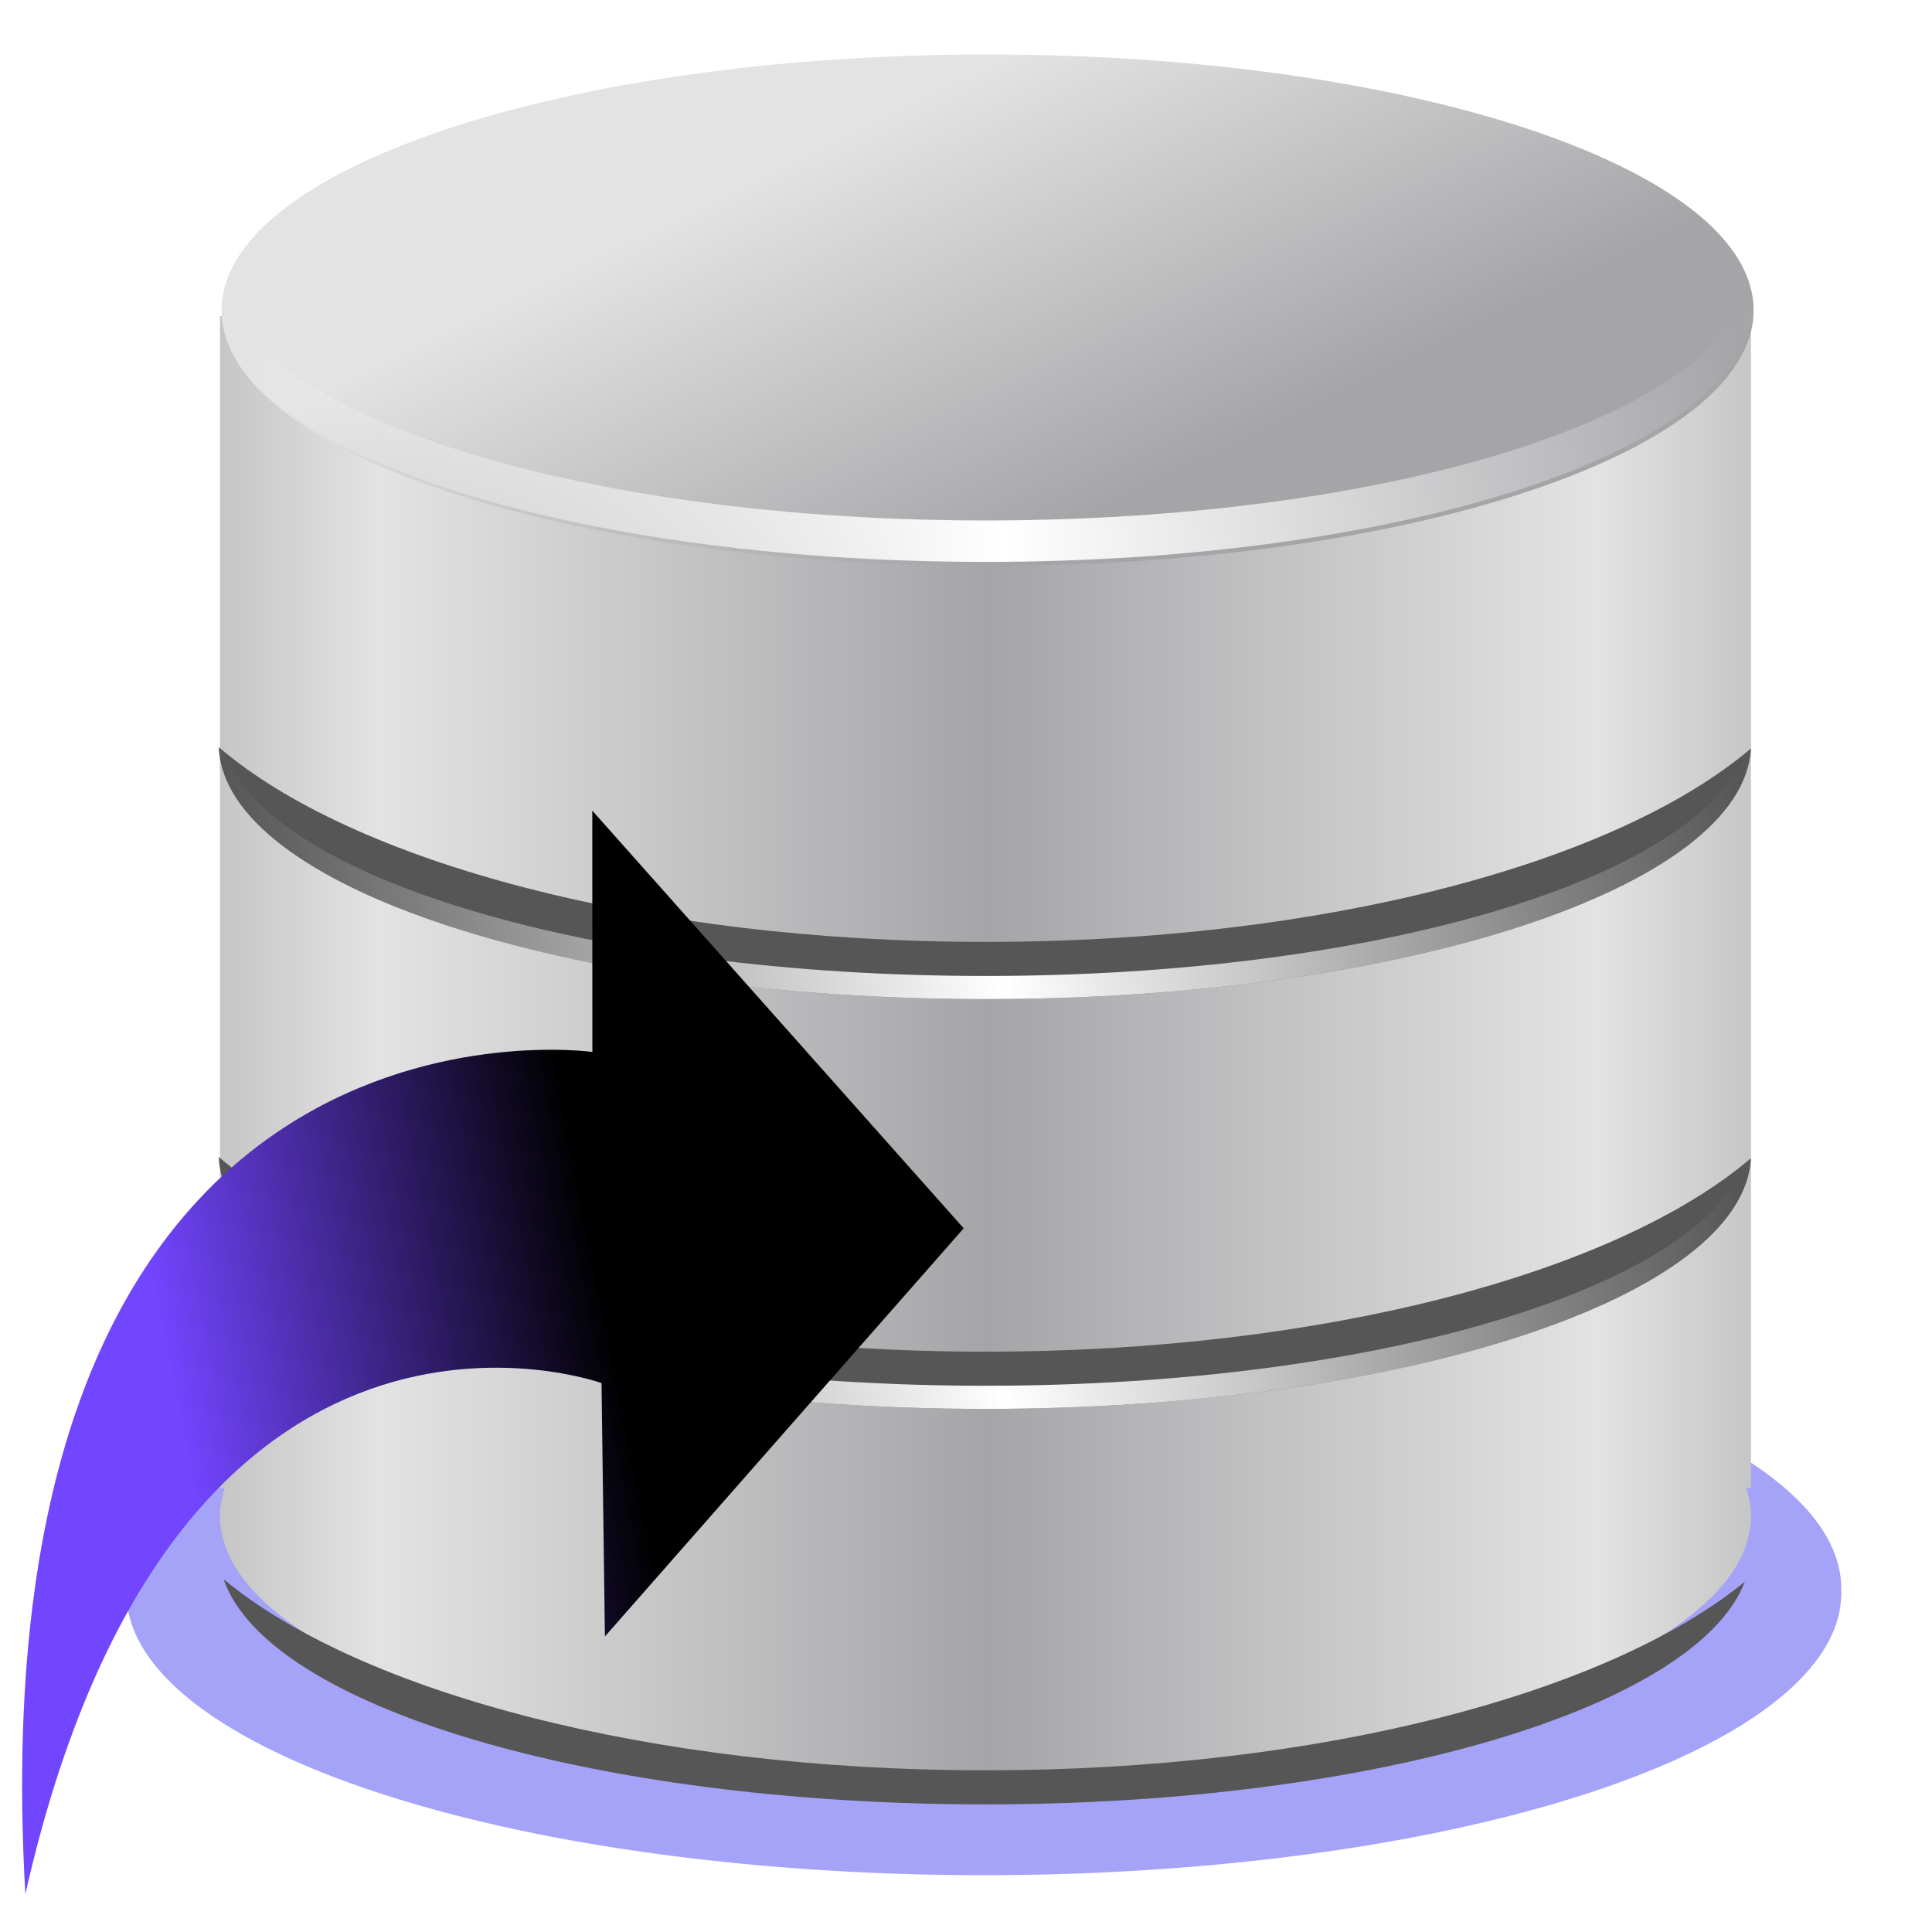 <?xml version="1.0" encoding="UTF-8" standalone="no"?>
<!-- Created with Inkscape (http://www.inkscape.org/) -->

<svg
   xmlns:dc="http://purl.org/dc/elements/1.1/"
   xmlns:cc="http://creativecommons.org/ns#"
   xmlns:rdf="http://www.w3.org/1999/02/22-rdf-syntax-ns#"
   xmlns:svg="http://www.w3.org/2000/svg"
   xmlns="http://www.w3.org/2000/svg"
   xmlns:xlink="http://www.w3.org/1999/xlink"
   xmlns:sodipodi="http://sodipodi.sourceforge.net/DTD/sodipodi-0.dtd"
   xmlns:inkscape="http://www.inkscape.org/namespaces/inkscape"
   width="128"
   height="128"
   id="svg2"
   version="1.1"
   inkscape:version="0.48.2 r9819"
   sodipodi:docname="fetch Kopie.svg">
  <defs
     id="defs4">
    <linearGradient
       id="linearGradient3792">
      <stop
         style="stop-color:#7245ff;stop-opacity:1;"
         offset="0"
         id="stop3794" />
      <stop
         style="stop-color:#000000;stop-opacity:1"
         offset="1"
         id="stop3796" />
    </linearGradient>
    <linearGradient
       id="linearGradient3765">
      <stop
         style="stop-color:#00e129;stop-opacity:1;"
         offset="0"
         id="stop3767" />
      <stop
         style="stop-color:#bfff4a;stop-opacity:0.717;"
         offset="1"
         id="stop3769" />
    </linearGradient>
    <linearGradient
       inkscape:collect="always"
       xlink:href="#linearGradient5495"
       id="linearGradient6110"
       gradientUnits="userSpaceOnUse"
       gradientTransform="matrix(1.182,0,0,1.182,-30.649,-69.394)"
       spreadMethod="reflect"
       x1="269.97"
       y1="511.966"
       x2="286.628"
       y2="511.966" />
    <linearGradient
       id="linearGradient5495"
       inkscape:collect="always">
      <stop
         id="stop5497"
         offset="0"
         style="stop-color:#c6c6c6;stop-opacity:1" />
      <stop
         style="stop-color:#e3e3e3;stop-opacity:1"
         offset="0.205"
         id="stop5501" />
      <stop
         id="stop5499"
         offset="1"
         style="stop-color:#a5a5a8;stop-opacity:1" />
    </linearGradient>
    <linearGradient
       inkscape:collect="always"
       xlink:href="#linearGradient5466"
       id="linearGradient6112"
       gradientUnits="userSpaceOnUse"
       x1="282.357"
       y1="518.557"
       x2="286.631"
       y2="527.335" />
    <linearGradient
       inkscape:collect="always"
       id="linearGradient5466">
      <stop
         style="stop-color:#e3e3e3;stop-opacity:1"
         offset="0"
         id="stop5468" />
      <stop
         style="stop-color:#a5a5a8;stop-opacity:1"
         offset="1"
         id="stop5470" />
    </linearGradient>
    <linearGradient
       inkscape:collect="always"
       xlink:href="#linearGradient6035"
       id="linearGradient6114"
       gradientUnits="userSpaceOnUse"
       gradientTransform="translate(0,0.25)"
       spreadMethod="reflect"
       x1="308.5"
       y1="522.612"
       x2="327.781"
       y2="520.328" />
    <linearGradient
       id="linearGradient6035">
      <stop
         style="stop-color:#ffffff;stop-opacity:1;"
         offset="0"
         id="stop6037" />
      <stop
         style="stop-color:#ffffff;stop-opacity:0;"
         offset="1"
         id="stop6039" />
    </linearGradient>
    <linearGradient
       inkscape:collect="always"
       xlink:href="#linearGradient6035"
       id="linearGradient6116"
       gradientUnits="userSpaceOnUse"
       gradientTransform="translate(0,12)"
       spreadMethod="reflect"
       x1="308.5"
       y1="522.612"
       x2="327.781"
       y2="520.328" />
    <linearGradient
       id="linearGradient3057">
      <stop
         style="stop-color:#ffffff;stop-opacity:1;"
         offset="0"
         id="stop3059" />
      <stop
         style="stop-color:#ffffff;stop-opacity:0;"
         offset="1"
         id="stop3061" />
    </linearGradient>
    <linearGradient
       inkscape:collect="always"
       xlink:href="#linearGradient6035"
       id="linearGradient6118"
       gradientUnits="userSpaceOnUse"
       gradientTransform="translate(0,22)"
       spreadMethod="reflect"
       x1="308.5"
       y1="522.612"
       x2="327.781"
       y2="520.328" />
    <linearGradient
       id="linearGradient3064">
      <stop
         style="stop-color:#ffffff;stop-opacity:1;"
         offset="0"
         id="stop3066" />
      <stop
         style="stop-color:#ffffff;stop-opacity:0;"
         offset="1"
         id="stop3068" />
    </linearGradient>
    <linearGradient
       inkscape:collect="always"
       xlink:href="#linearGradient3792"
       id="linearGradient3798"
       x1="49.473"
       y1="999.98"
       x2="82.498"
       y2="991.481"
       gradientUnits="userSpaceOnUse"
       gradientTransform="matrix(0.845,0,0,1.105,-30.327,-88.452)" />
    <filter
       inkscape:collect="always"
       id="filter3864"
       x="-0.05"
       width="1.1"
       y="-0.149"
       height="1.299">
      <feGaussianBlur
         inkscape:collect="always"
         stdDeviation="0.691"
         id="feGaussianBlur3866" />
    </filter>
  </defs>
  <sodipodi:namedview
     id="base"
     pagecolor="#ffffff"
     bordercolor="#666666"
     borderopacity="1.0"
     inkscape:pageopacity="0.0"
     inkscape:pageshadow="2"
     inkscape:zoom="2.56"
     inkscape:cx="53.33413"
     inkscape:cy="44.817631"
     inkscape:document-units="px"
     inkscape:current-layer="layer1"
     showgrid="false"
     inkscape:window-width="1280"
     inkscape:window-height="752"
     inkscape:window-x="0"
     inkscape:window-y="0"
     inkscape:window-maximized="1"
     showguides="false" />
  <g
     inkscape:label="Ebene 1"
     inkscape:groupmode="layer"
     id="layer1"
     transform="translate(0,-924.362)">
    <g
       id="g6097"
       transform="matrix(2.576,0,0,2.58,-728.359,-389.848)">
      <path
         sodipodi:type="arc"
         style="fill:#a5a3f8;fill-opacity:1;stroke:none;filter:url(#filter3864)"
         id="path6079"
         sodipodi:cx="286.6308"
         sodipodi:cy="521.77954"
         sodipodi:rx="16.667517"
         sodipodi:ry="5.5558391"
         d="m 303.298,521.78 a 16.668,5.556 0 1 1 -33.335,0 16.668,5.556 0 1 1 33.335,0 z"
         transform="matrix(1.323,0,0,1.304,-71.16,-130.165)" />
      <path
         inkscape:connector-curvature="0"
         sodipodi:nodetypes="cccssscccc"
         id="path5488"
         d="m 288.406,517.5 0,30.092 0.125,0 c -0.081,0.241 -0.125,0.47 -0.125,0.719 0,3.626 8.809,6.562 19.688,6.562 10.879,0 19.688,-2.936 19.688,-6.562 0,-0.249 -0.044,-0.477 -0.125,-0.719 l 0.125,0 0,-30.092 -39.375,0 z"
         style="fill:url(#linearGradient6110);fill-opacity:1;stroke:none" />
      <path
         transform="matrix(1.182,0,0,1.182,-30.649,-99.394)"
         d="m 303.298,521.78 c 0,3.068 -7.462,5.556 -16.668,5.556 -9.205,0 -16.668,-2.487 -16.668,-5.556 0,-3.068 7.462,-5.556 16.668,-5.556 9.205,0 16.668,2.487 16.668,5.556 z"
         sodipodi:ry="5.5558391"
         sodipodi:rx="16.667517"
         sodipodi:cy="521.77954"
         sodipodi:cx="286.6308"
         id="path5460"
         style="fill:url(#linearGradient6112);fill-opacity:1;stroke:none"
         sodipodi:type="arc" />
      <path
         inkscape:connector-curvature="0"
         id="path6026"
         d="m 288.375,539.094 c 0.147,3.584 8.932,6.469 19.719,6.469 10.756,0 19.492,-2.868 19.688,-6.438 -3.452,2.936 -10.959,4.969 -19.688,4.969 -8.746,0 -16.277,-2.054 -19.719,-5 z"
         style="fill:#565656;fill-opacity:1;stroke:none" />
      <path
         inkscape:connector-curvature="0"
         id="path6030"
         d="m 288.375,517.344 c 0.147,3.584 8.932,6.469 19.719,6.469 10.756,0 19.492,-2.868 19.688,-6.438 -0.216,0.183 -0.441,0.355 -0.688,0.531 -0.009,0.012 -0.022,0.02 -0.031,0.031 -2.292,2.777 -9.903,4.812 -18.969,4.812 -9.122,0 -16.786,-2.071 -19.031,-4.875 -0.025,-0.018 -0.038,-0.045 -0.062,-0.062 -0.219,-0.16 -0.432,-0.303 -0.625,-0.469 z"
         style="fill:url(#linearGradient6114);fill-opacity:1;stroke:none" />
      <g
         id="g6071">
        <g
           transform="translate(0,-0.523)"
           id="g6067">
          <path
             inkscape:connector-curvature="0"
             style="fill:#565656;fill-opacity:1;stroke:none"
             d="m 288.375,529.094 c 0.147,3.584 8.932,6.469 19.719,6.469 10.756,0 19.492,-2.868 19.688,-6.438 -3.452,2.936 -10.959,4.969 -19.688,4.969 -8.746,0 -16.277,-2.054 -19.719,-5 z"
             id="path6022" />
          <path
             inkscape:connector-curvature="0"
             id="path6043"
             d="m 288.375,529.094 c 0.147,3.584 8.932,6.469 19.719,6.469 10.756,0 19.492,-2.868 19.688,-6.438 -0.05,0.042 -0.105,0.084 -0.156,0.125 -1.242,3.227 -9.511,5.719 -19.531,5.719 -10.113,0 -18.468,-2.511 -19.594,-5.781 -0.04,-0.032 -0.086,-0.061 -0.125,-0.094 z"
             style="fill:url(#linearGradient6116);fill-opacity:1;stroke:none" />
        </g>
        <path
           inkscape:connector-curvature="0"
           id="path6054"
           d="m 288.375,539.094 c 0.147,3.584 8.932,6.469 19.719,6.469 10.756,0 19.492,-2.868 19.688,-6.438 -0.05,0.042 -0.105,0.084 -0.156,0.125 -1.242,3.227 -9.511,5.719 -19.531,5.719 -10.113,0 -18.468,-2.511 -19.594,-5.781 -0.04,-0.032 -0.086,-0.061 -0.125,-0.094 z"
           style="fill:url(#linearGradient6118);fill-opacity:1;stroke:none" />
      </g>
      <path
         inkscape:connector-curvature="0"
         id="path6060"
         d="m 288.5,549.938 c 1.126,3.27 9.481,5.781 19.594,5.781 10.021,0 18.289,-2.492 19.531,-5.719 -3.516,2.868 -10.929,4.844 -19.531,4.844 -8.648,0 -16.1,-2.014 -19.594,-4.906 z"
         style="fill:#565656;fill-opacity:1;stroke:none" />
    </g>
    <path
       style="fill:url(#linearGradient3798);fill-opacity:1;stroke:none"
       d="M 1.679,1049.856 C -1.839,988.259 39.246,994.057 39.246,994.057 l -0.005,-15.989 24.606,27.673 -23.77,27.041 -0.225,-16.788 c 0,0 -28.216,-10.183 -38.173,33.862 z"
       id="path3022"
       inkscape:connector-curvature="0"
       sodipodi:nodetypes="cccccccc" />
  </g>
</svg>

